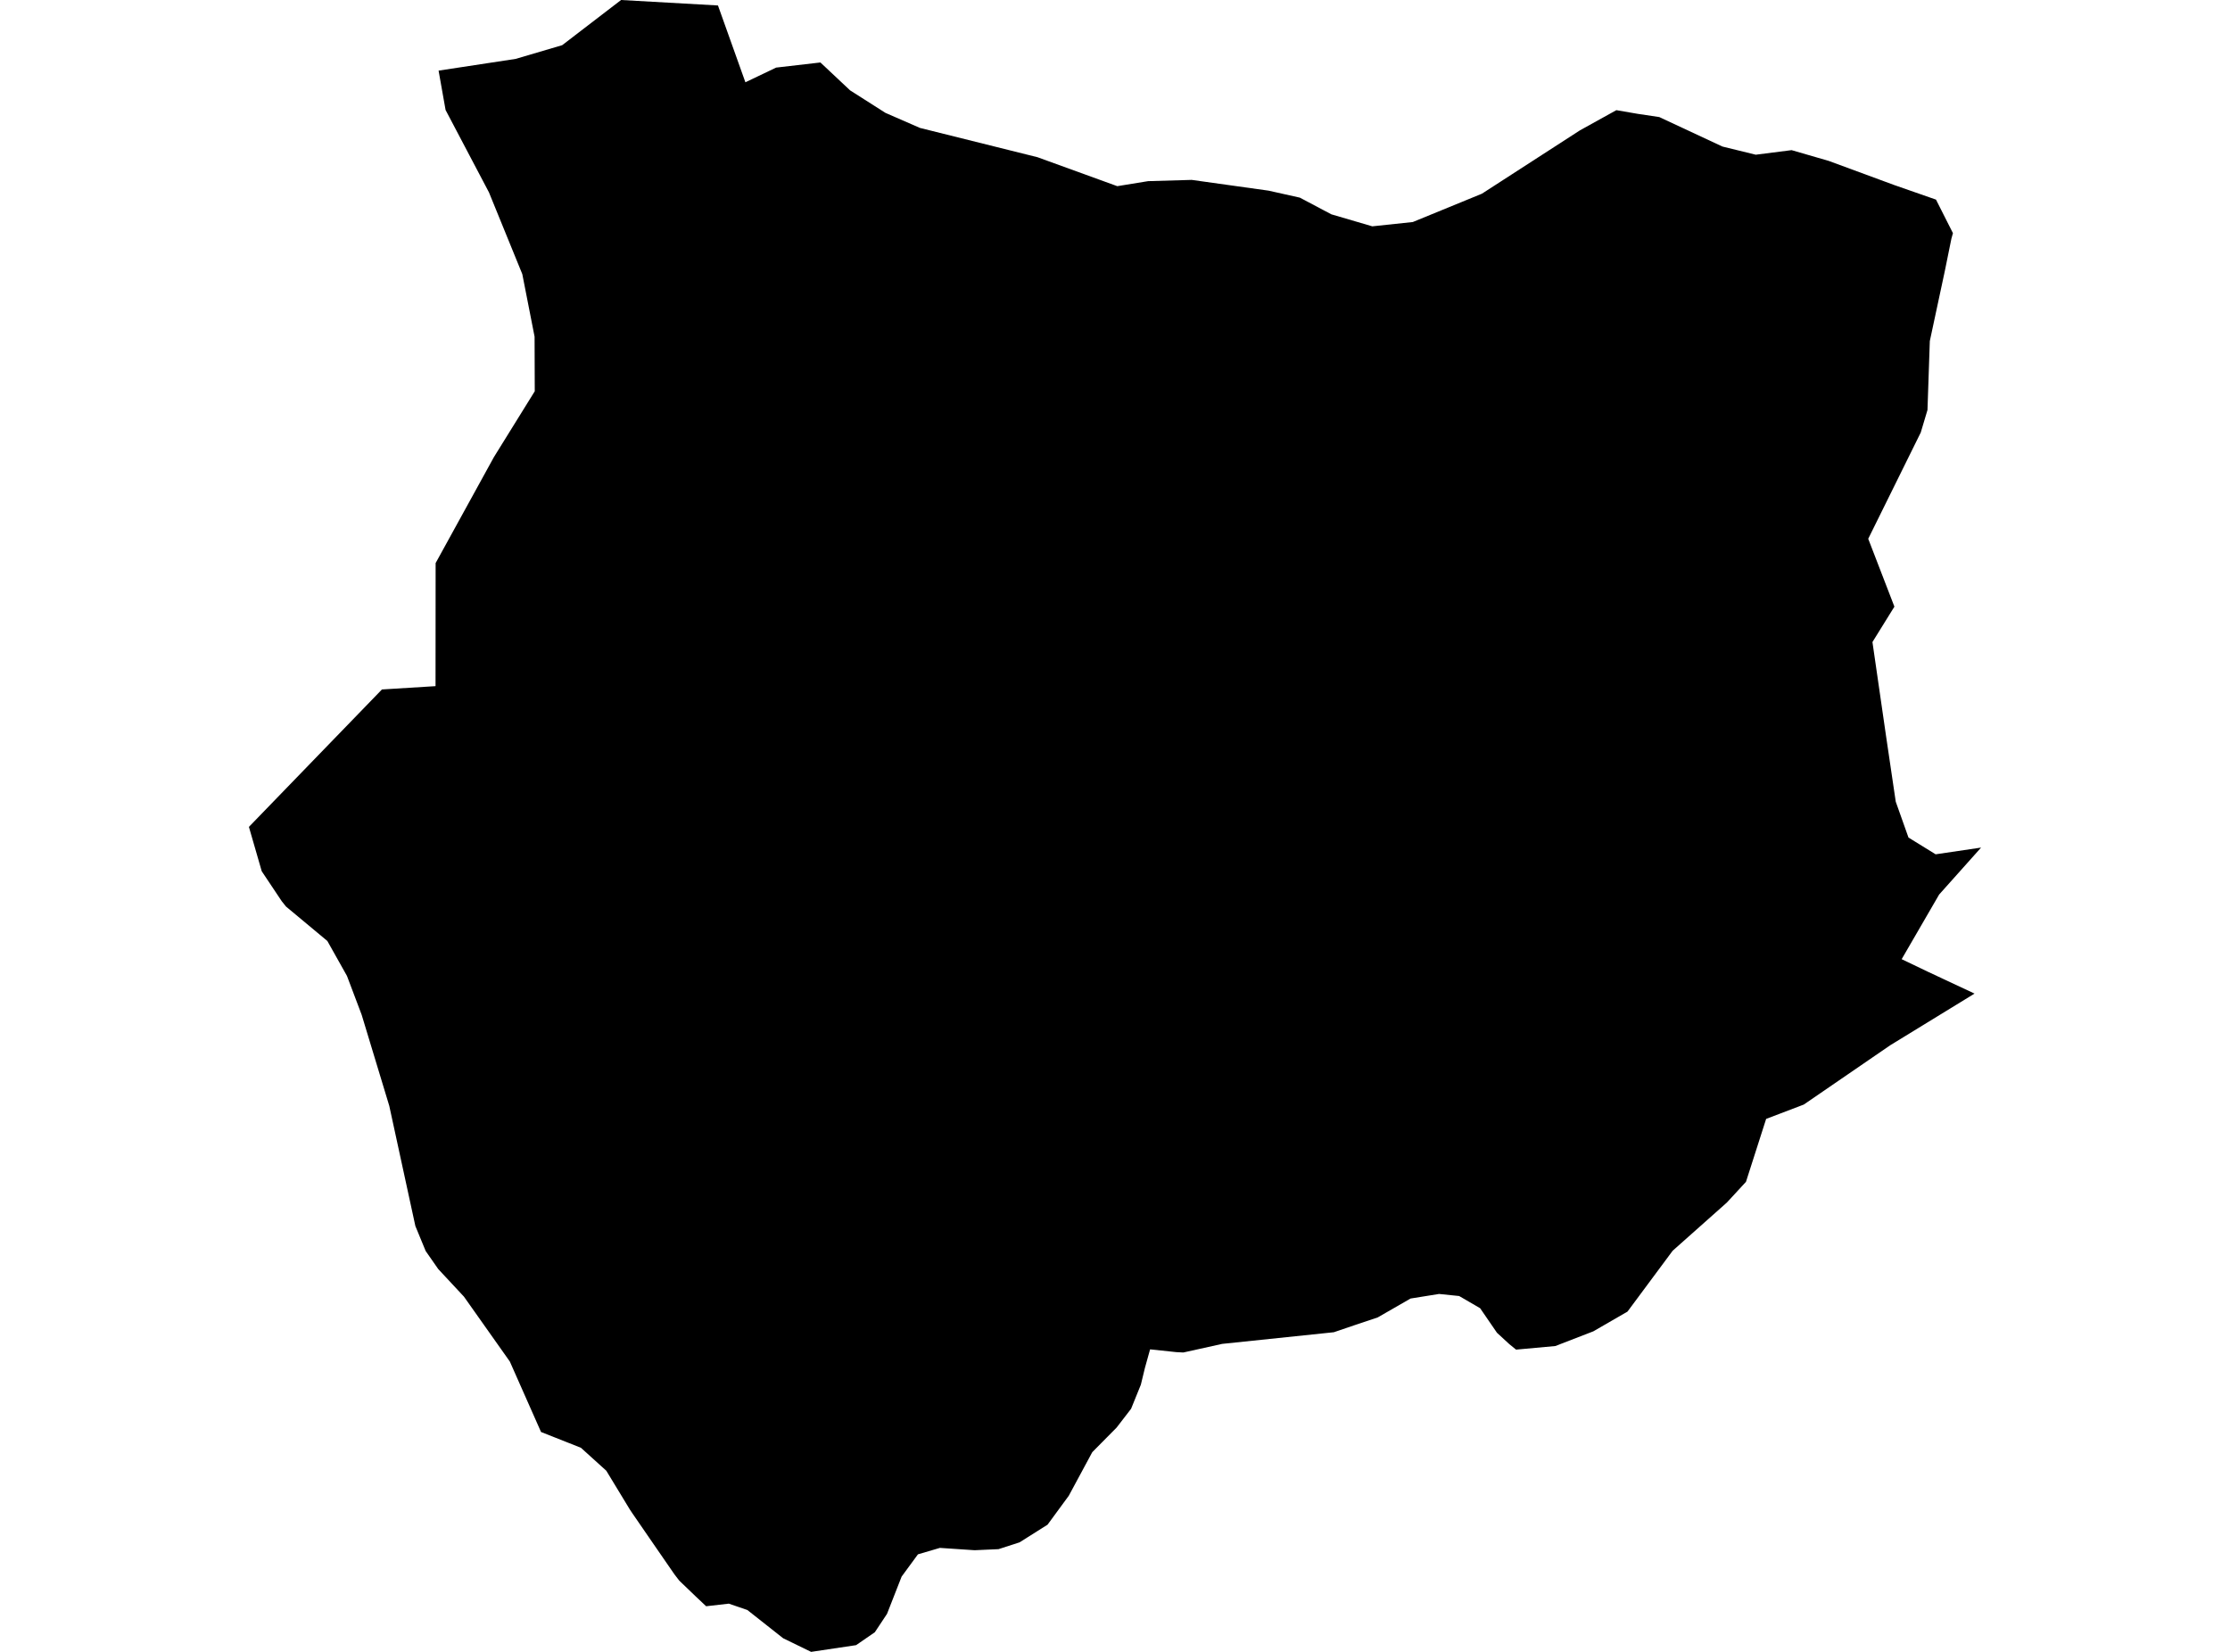 <?xml version='1.0'?>
<svg  baseProfile = 'tiny' width = '540' height = '400' stroke-linecap = 'round' stroke-linejoin = 'round' version='1.1' xmlns='http://www.w3.org/2000/svg'>
<path id='0909501001' title='0909501001'  d='M 394.098 317.608 385.828 322.383 376.625 325.943 367.119 326.811 365.513 325.509 362.496 322.73 358.415 316.783 353.336 313.831 348.474 313.332 341.572 314.439 333.606 319.019 327.833 320.951 322.993 322.6 295.948 325.422 286.55 327.506 284.857 327.419 278.497 326.746 277.239 331.261 276.262 335.298 273.896 341.136 270.402 345.673 264.498 351.641 258.811 362.19 253.667 369.201 246.895 373.477 241.794 375.126 235.999 375.387 227.599 374.822 222.282 376.385 218.331 381.768 214.794 390.797 211.842 395.247 207.305 398.372 196.409 400 189.638 396.701 180.977 389.864 176.484 388.323 170.993 388.952 168.345 386.456 164.482 382.745 163.331 381.247 158.013 373.542 153.086 366.379 152.522 365.533 146.814 356.134 140.671 350.578 131.013 346.758 123.459 329.698 112.346 313.983 106.117 307.298 103.078 302.936 100.582 296.88 94.266 267.795 87.581 245.743 84.021 236.323 79.268 227.858 69.262 219.524 68.22 218.221 63.38 210.972 60.276 200.228 92.486 166.954 105.466 166.151 105.488 136.35 119.596 110.695 129.493 94.742 129.45 81.524 126.476 66.374 118.402 46.579 107.897 26.632 106.204 17.103 124.87 14.26 136.135 10.939 150.395 0 173.858 1.324 180.5 19.925 187.945 16.366 198.667 15.128 205.851 21.879 214.403 27.326 222.759 30.973 251.236 38.07 270.553 45.081 278.02 43.866 288.569 43.562 307.191 46.166 314.766 47.859 322.385 51.896 332.304 54.805 342.115 53.763 358.849 46.904 382.594 31.559 391.406 26.675 396.572 27.565 401.803 28.347 417.105 35.488 425.158 37.463 433.84 36.356 442.825 38.96 458.67 44.799 468.806 48.337 472.908 56.455 472.539 57.779 470.955 65.571 467.309 82.587 466.744 99.278 465.116 104.726 452.397 130.468 458.735 146.899 453.417 155.472 456.738 178.414 459.061 194.129 462.143 202.811 468.719 206.87 479.724 205.242 469.566 216.615 460.493 232.264 466.788 235.281 478.139 240.599 457.737 253.101 436.791 267.47 427.675 270.943 422.792 286.179 418.169 291.193 405.037 302.87 394.098 317.608 Z' />
</svg>